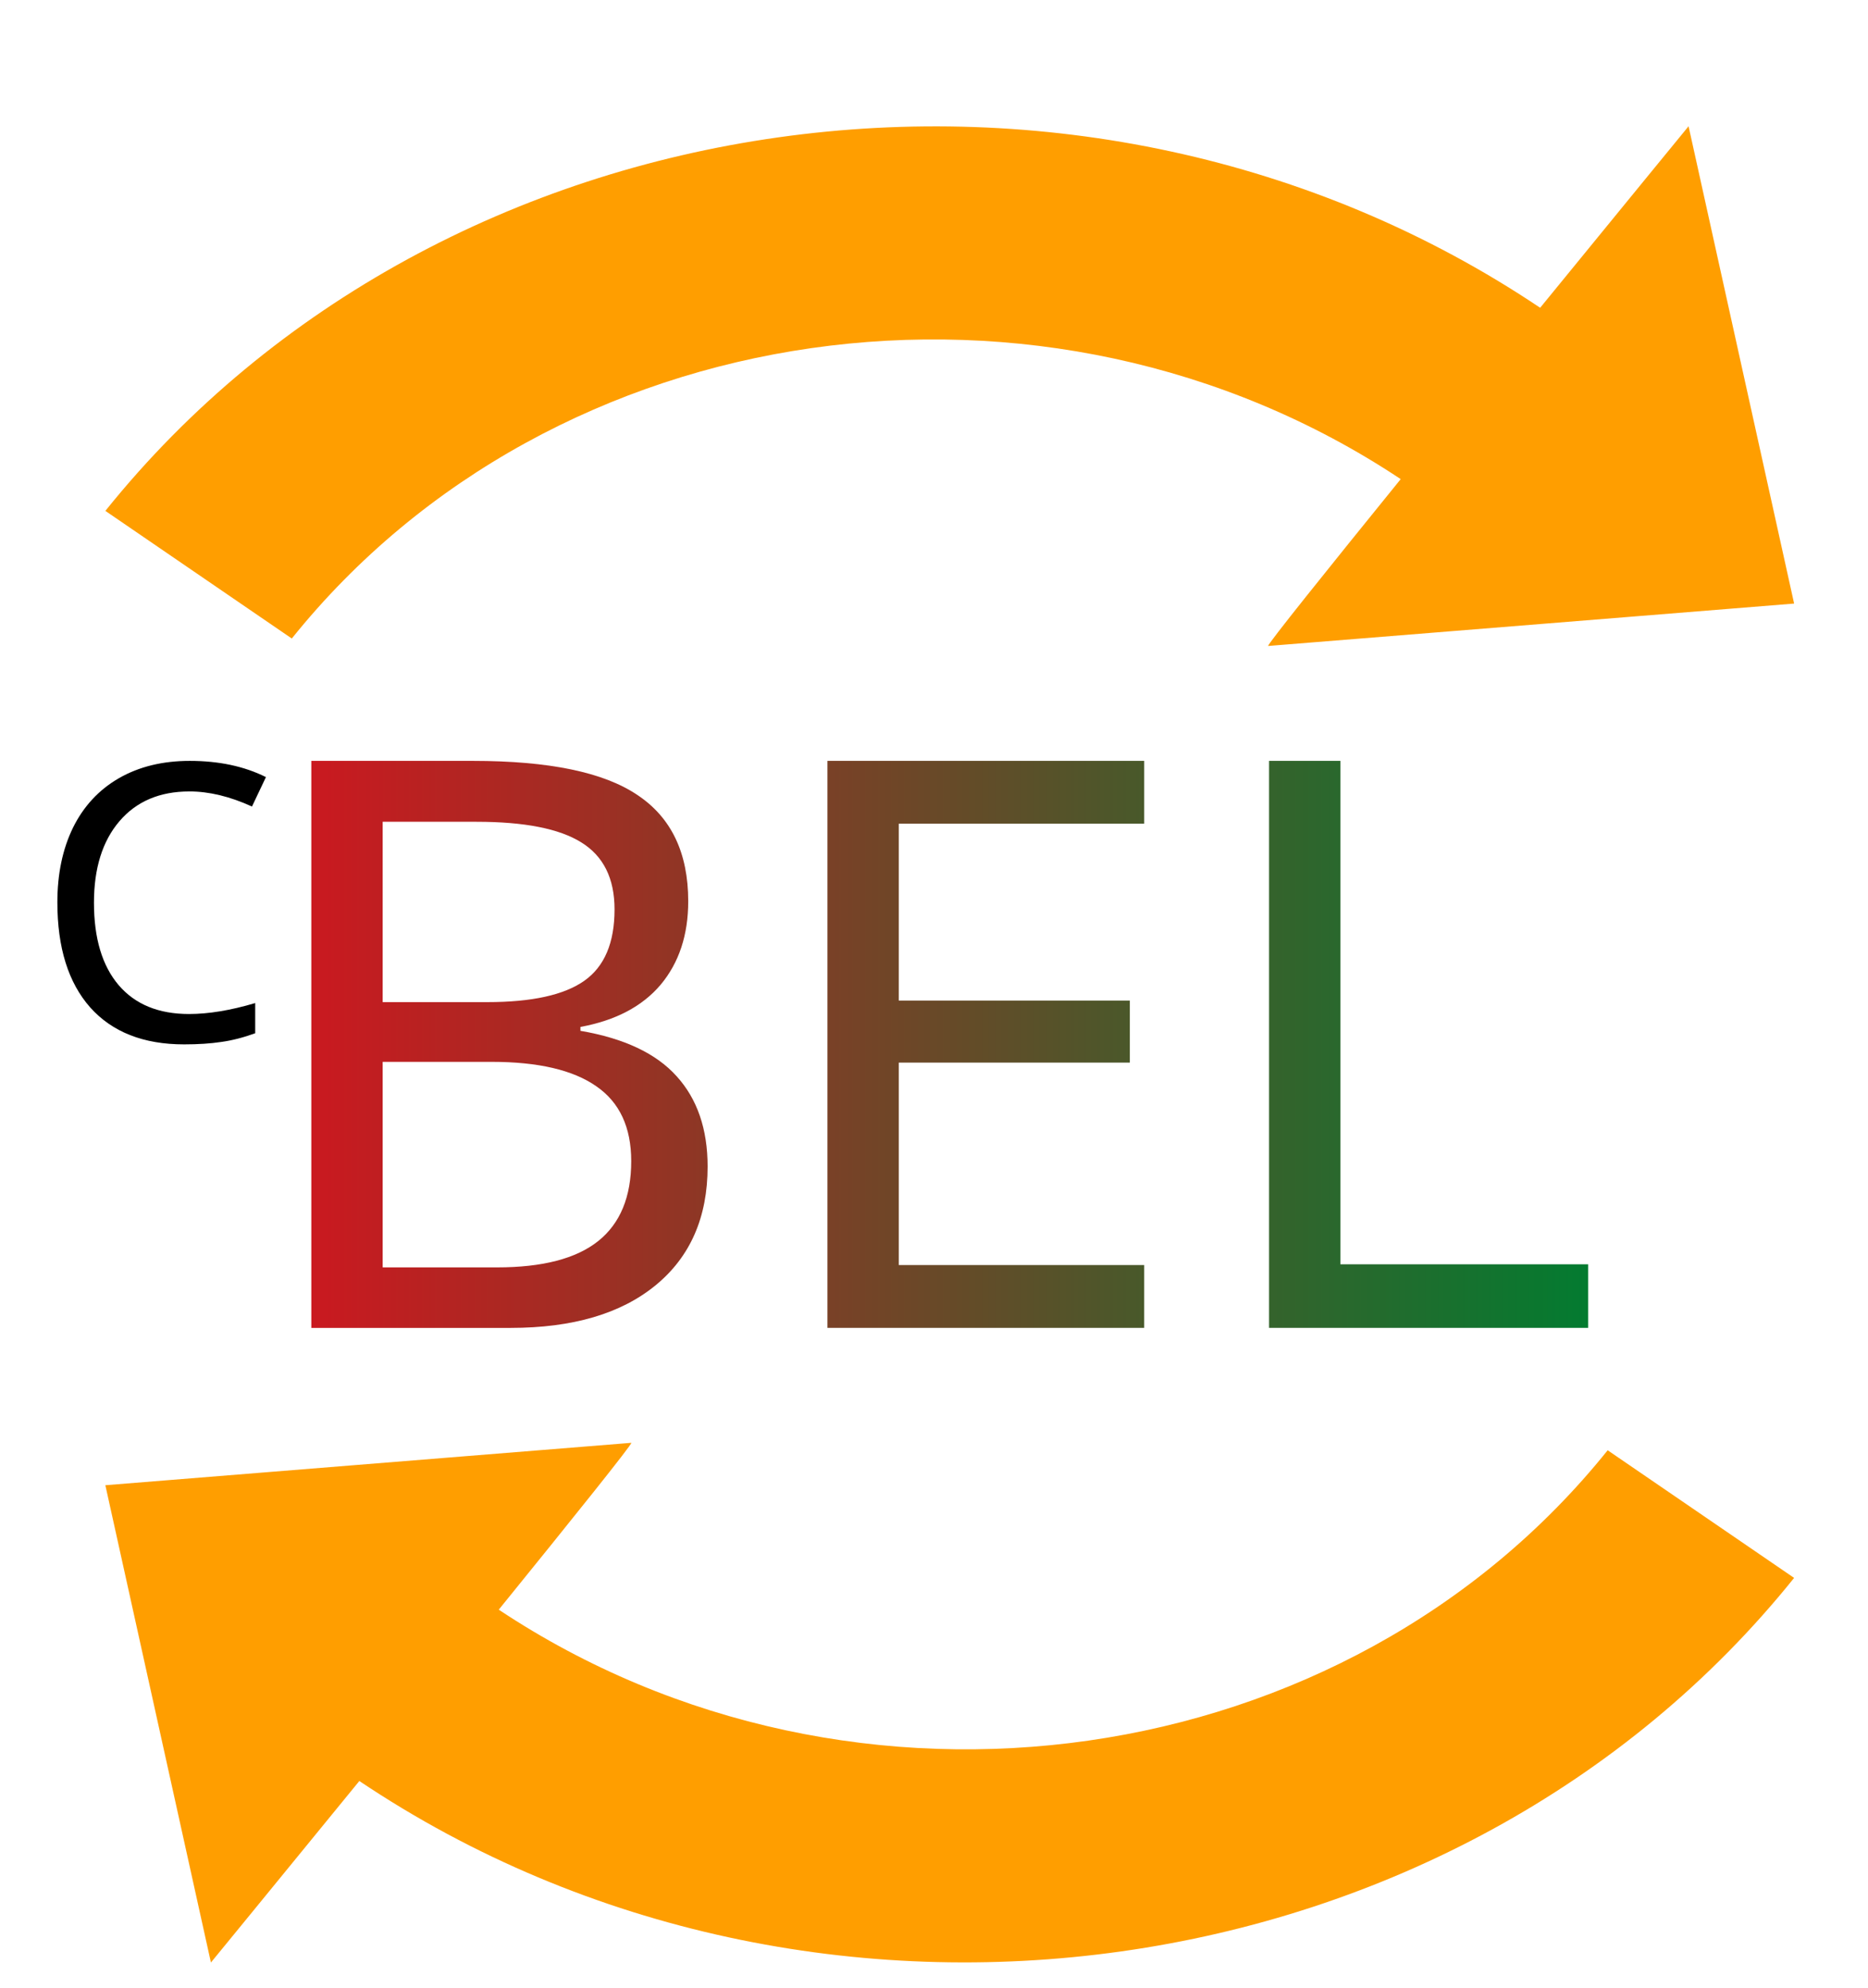 <?xml version="1.0" encoding="UTF-8" standalone="no"?>
<!-- Created with Inkscape (http://www.inkscape.org/) -->

<svg
   width="131.809mm"
   height="140.242mm"
   viewBox="0 0 131.809 140.242"
   version="1.1"
   id="svg8"
   sodipodi:docname="by-trans-classic.svg"
   inkscape:version="1.3.2 (091e20e, 2023-11-25, custom)"
   xml:space="preserve"
   xmlns:inkscape="http://www.inkscape.org/namespaces/inkscape"
   xmlns:sodipodi="http://sodipodi.sourceforge.net/DTD/sodipodi-0.dtd"
   xmlns:xlink="http://www.w3.org/1999/xlink"
   xmlns="http://www.w3.org/2000/svg"
   xmlns:svg="http://www.w3.org/2000/svg"
   xmlns:rdf="http://www.w3.org/1999/02/22-rdf-syntax-ns#"
   xmlns:cc="http://creativecommons.org/ns#"
   xmlns:dc="http://purl.org/dc/elements/1.1/"><defs
   id="defs2"><linearGradient
     id="linearGradient5"
     inkscape:collect="always"><stop
       style="stop-color:#ca1920;stop-opacity:1;"
       offset="0"
       id="stop5" /><stop
       style="stop-color:#037b30;stop-opacity:1;"
       offset="1"
       id="stop6" /></linearGradient><clipPath
     id="p"><path
       d="m 0,0 h 200 v 608 h 8 v 284 l -8,8 H 0 Z"
       id="path1-4" /></clipPath><linearGradient
     inkscape:collect="always"
     xlink:href="#linearGradient5"
     id="linearGradient6"
     x1="63.413"
     y1="147.459"
     x2="153.508"
     y2="147.459"
     gradientUnits="userSpaceOnUse" /></defs>
    <sodipodi:namedview
   id="base"
   pagecolor="#ffffff"
   bordercolor="#666666"
   borderopacity="1.0"
   inkscape:pageopacity="0.0"
   inkscape:pageshadow="2"
   inkscape:zoom="0.7"
   inkscape:cx="353.57143"
   inkscape:cy="352.14286"
   inkscape:document-units="mm"
   inkscape:current-layer="layer1"
   showgrid="false"
   inkscape:window-width="1920"
   inkscape:window-height="1017"
   inkscape:window-x="-8"
   inkscape:window-y="-8"
   inkscape:window-maximized="1"
   inkscape:snap-text-baseline="true"
   inkscape:showpageshadow="2"
   inkscape:pagecheckerboard="0"
   inkscape:deskcolor="#d1d1d1" />
    <g
   inkscape:label="Layer 1"
   inkscape:groupmode="layer"
   id="layer1"
   transform="translate(-41.445,-73.782)"><path
   id="path4518"
   style="color:#000000;font-style:normal;font-variant:normal;font-weight:normal;font-stretch:normal;font-size:medium;line-height:normal;font-family:sans-serif;font-variant-ligatures:normal;font-variant-position:normal;font-variant-caps:normal;font-variant-numeric:normal;font-variant-alternates:normal;font-feature-settings:normal;text-indent:0;text-align:start;text-decoration:none;text-decoration-line:none;text-decoration-style:solid;text-decoration-color:#000000;letter-spacing:normal;word-spacing:normal;text-transform:none;writing-mode:lr-tb;direction:ltr;text-orientation:mixed;dominant-baseline:auto;baseline-shift:baseline;text-anchor:start;white-space:normal;shape-padding:0;clip-rule:nonzero;display:inline;overflow:visible;visibility:visible;opacity:1;isolation:auto;mix-blend-mode:normal;color-interpolation:sRGB;color-interpolation-filters:linearRGB;solid-color:#000000;solid-opacity:1;vector-effect:none;fill:#ff9e00;fill-opacity:1;fill-rule:evenodd;stroke:none;stroke-width:15.734;stroke-linecap:butt;stroke-linejoin:miter;stroke-miterlimit:4;stroke-dasharray:none;stroke-dashoffset:0;stroke-opacity:1;color-rendering:auto;image-rendering:auto;shape-rendering:auto;text-rendering:auto;enable-background:accumulate"
   d="m 160.593,82.689 c 0,0 -4.777,5.829 -10.472,12.805 C 117.942,73.905 72.624,80.259 48.88,109.822 l -4.4e-4,5.4e-4 13.155,9.004 4.4e-4,-5.3e-4 c 18.451,-22.973 53.189,-27.9 78.246,-11.244 -5.25,6.474 -9.437,11.692 -9.353,11.77 l 37.113,-2.991 z"
   inkscape:transform-center-x="-1.7394904"
   inkscape:transform-center-y="-48.789401"
   inkscape:connector-curvature="0" />
        <path
   id="path388"
   style="color:#000000;font-style:normal;font-variant:normal;font-weight:normal;font-stretch:normal;font-size:medium;line-height:normal;font-family:sans-serif;font-variant-ligatures:normal;font-variant-position:normal;font-variant-caps:normal;font-variant-numeric:normal;font-variant-alternates:normal;font-feature-settings:normal;text-indent:0;text-align:start;text-decoration:none;text-decoration-line:none;text-decoration-style:solid;text-decoration-color:#000000;letter-spacing:normal;word-spacing:normal;text-transform:none;writing-mode:lr-tb;direction:ltr;text-orientation:mixed;dominant-baseline:auto;baseline-shift:baseline;text-anchor:start;white-space:normal;shape-padding:0;clip-rule:nonzero;display:inline;overflow:visible;visibility:visible;opacity:1;isolation:auto;mix-blend-mode:normal;color-interpolation:sRGB;color-interpolation-filters:linearRGB;solid-color:#000000;solid-opacity:1;vector-effect:none;fill:#ff9e00;fill-opacity:1;fill-rule:evenodd;stroke:none;stroke-width:15.734;stroke-linecap:butt;stroke-linejoin:miter;stroke-miterlimit:4;stroke-dasharray:none;stroke-dashoffset:0;stroke-opacity:1;color-rendering:auto;image-rendering:auto;shape-rendering:auto;text-rendering:auto;enable-background:accumulate"
   d="m 56.328,212.229 c 0,0 4.777,-5.829 10.472,-12.805 32.179,21.59 77.497,15.235 101.24,-14.327 l 4.4e-4,-5.4e-4 -13.155,-9.004 -4.4e-4,5.3e-4 c -18.451,22.973 -53.189,27.9 -78.246,11.244 5.25,-6.474 9.437,-11.692 9.353,-11.77 l -37.113,2.991 z"
   inkscape:transform-center-x="1.7394902"
   inkscape:transform-center-y="48.789402"
   inkscape:connector-curvature="0" />
        
        
        <path
   d="m 63.413,127.459 h 11.409 q 8.044,0 11.601,2.408 3.584,2.38 3.584,7.497 0,3.557 -1.943,5.882 -1.943,2.298 -5.663,2.982 v 0.274 q 4.624,0.793 6.785,3.201 2.189,2.408 2.189,6.375 0,5.362 -3.666,8.372 -3.666,3.01 -10.233,3.01 h -14.063 z m 5.034,17.018 h 7.387 q 4.706,0 6.84,-1.505 2.134,-1.505 2.134,-5.034 0,-3.283 -2.353,-4.733 -2.326,-1.45 -7.387,-1.45 h -6.621 z m 0,4.213 v 14.501 h 8.071 q 4.815,0 7.141,-1.86 2.326,-1.86 2.326,-5.636 0,-3.584 -2.462,-5.28 -2.462,-1.724 -7.387,-1.724 z M 122.181,167.459 H 99.829 v -40 h 22.353 v 4.432 h -17.319 v 12.476 h 16.306 v 4.378 h -16.306 v 14.282 h 17.319 z m 8.81,0 v -40 h 5.034 v 35.513 h 17.483 v 4.487 z"
   id="text3"
   style="font-size:10.583px;line-height:1.25;letter-spacing:0px;word-spacing:0px;stroke-width:0.265;fill:url(#linearGradient6);fill-opacity:1"
   aria-label="BEL" /><path
   d="m 54.808,129.615 q -3.14,0 -4.937,2.102 -1.796,2.102 -1.796,5.748 0,3.766 1.743,5.815 1.743,2.036 4.963,2.036 2.076,0 4.671,-0.772 v 2.129 q -1.238,0.452 -2.382,0.612 -1.144,0.173 -2.635,0.173 -4.298,0 -6.627,-2.608 -2.315,-2.621 -2.315,-7.412 0,-3.007 1.104,-5.269 1.118,-2.262 3.234,-3.486 2.129,-1.224 5.003,-1.224 3.087,0 5.376,1.144 l -0.985,2.076 q -2.329,-1.065 -4.418,-1.065 z"
   id="text4"
   style="font-size:10.583px;line-height:1.25;letter-spacing:0px;word-spacing:0px;stroke-width:0.265"
   aria-label="C" /></g></svg>

